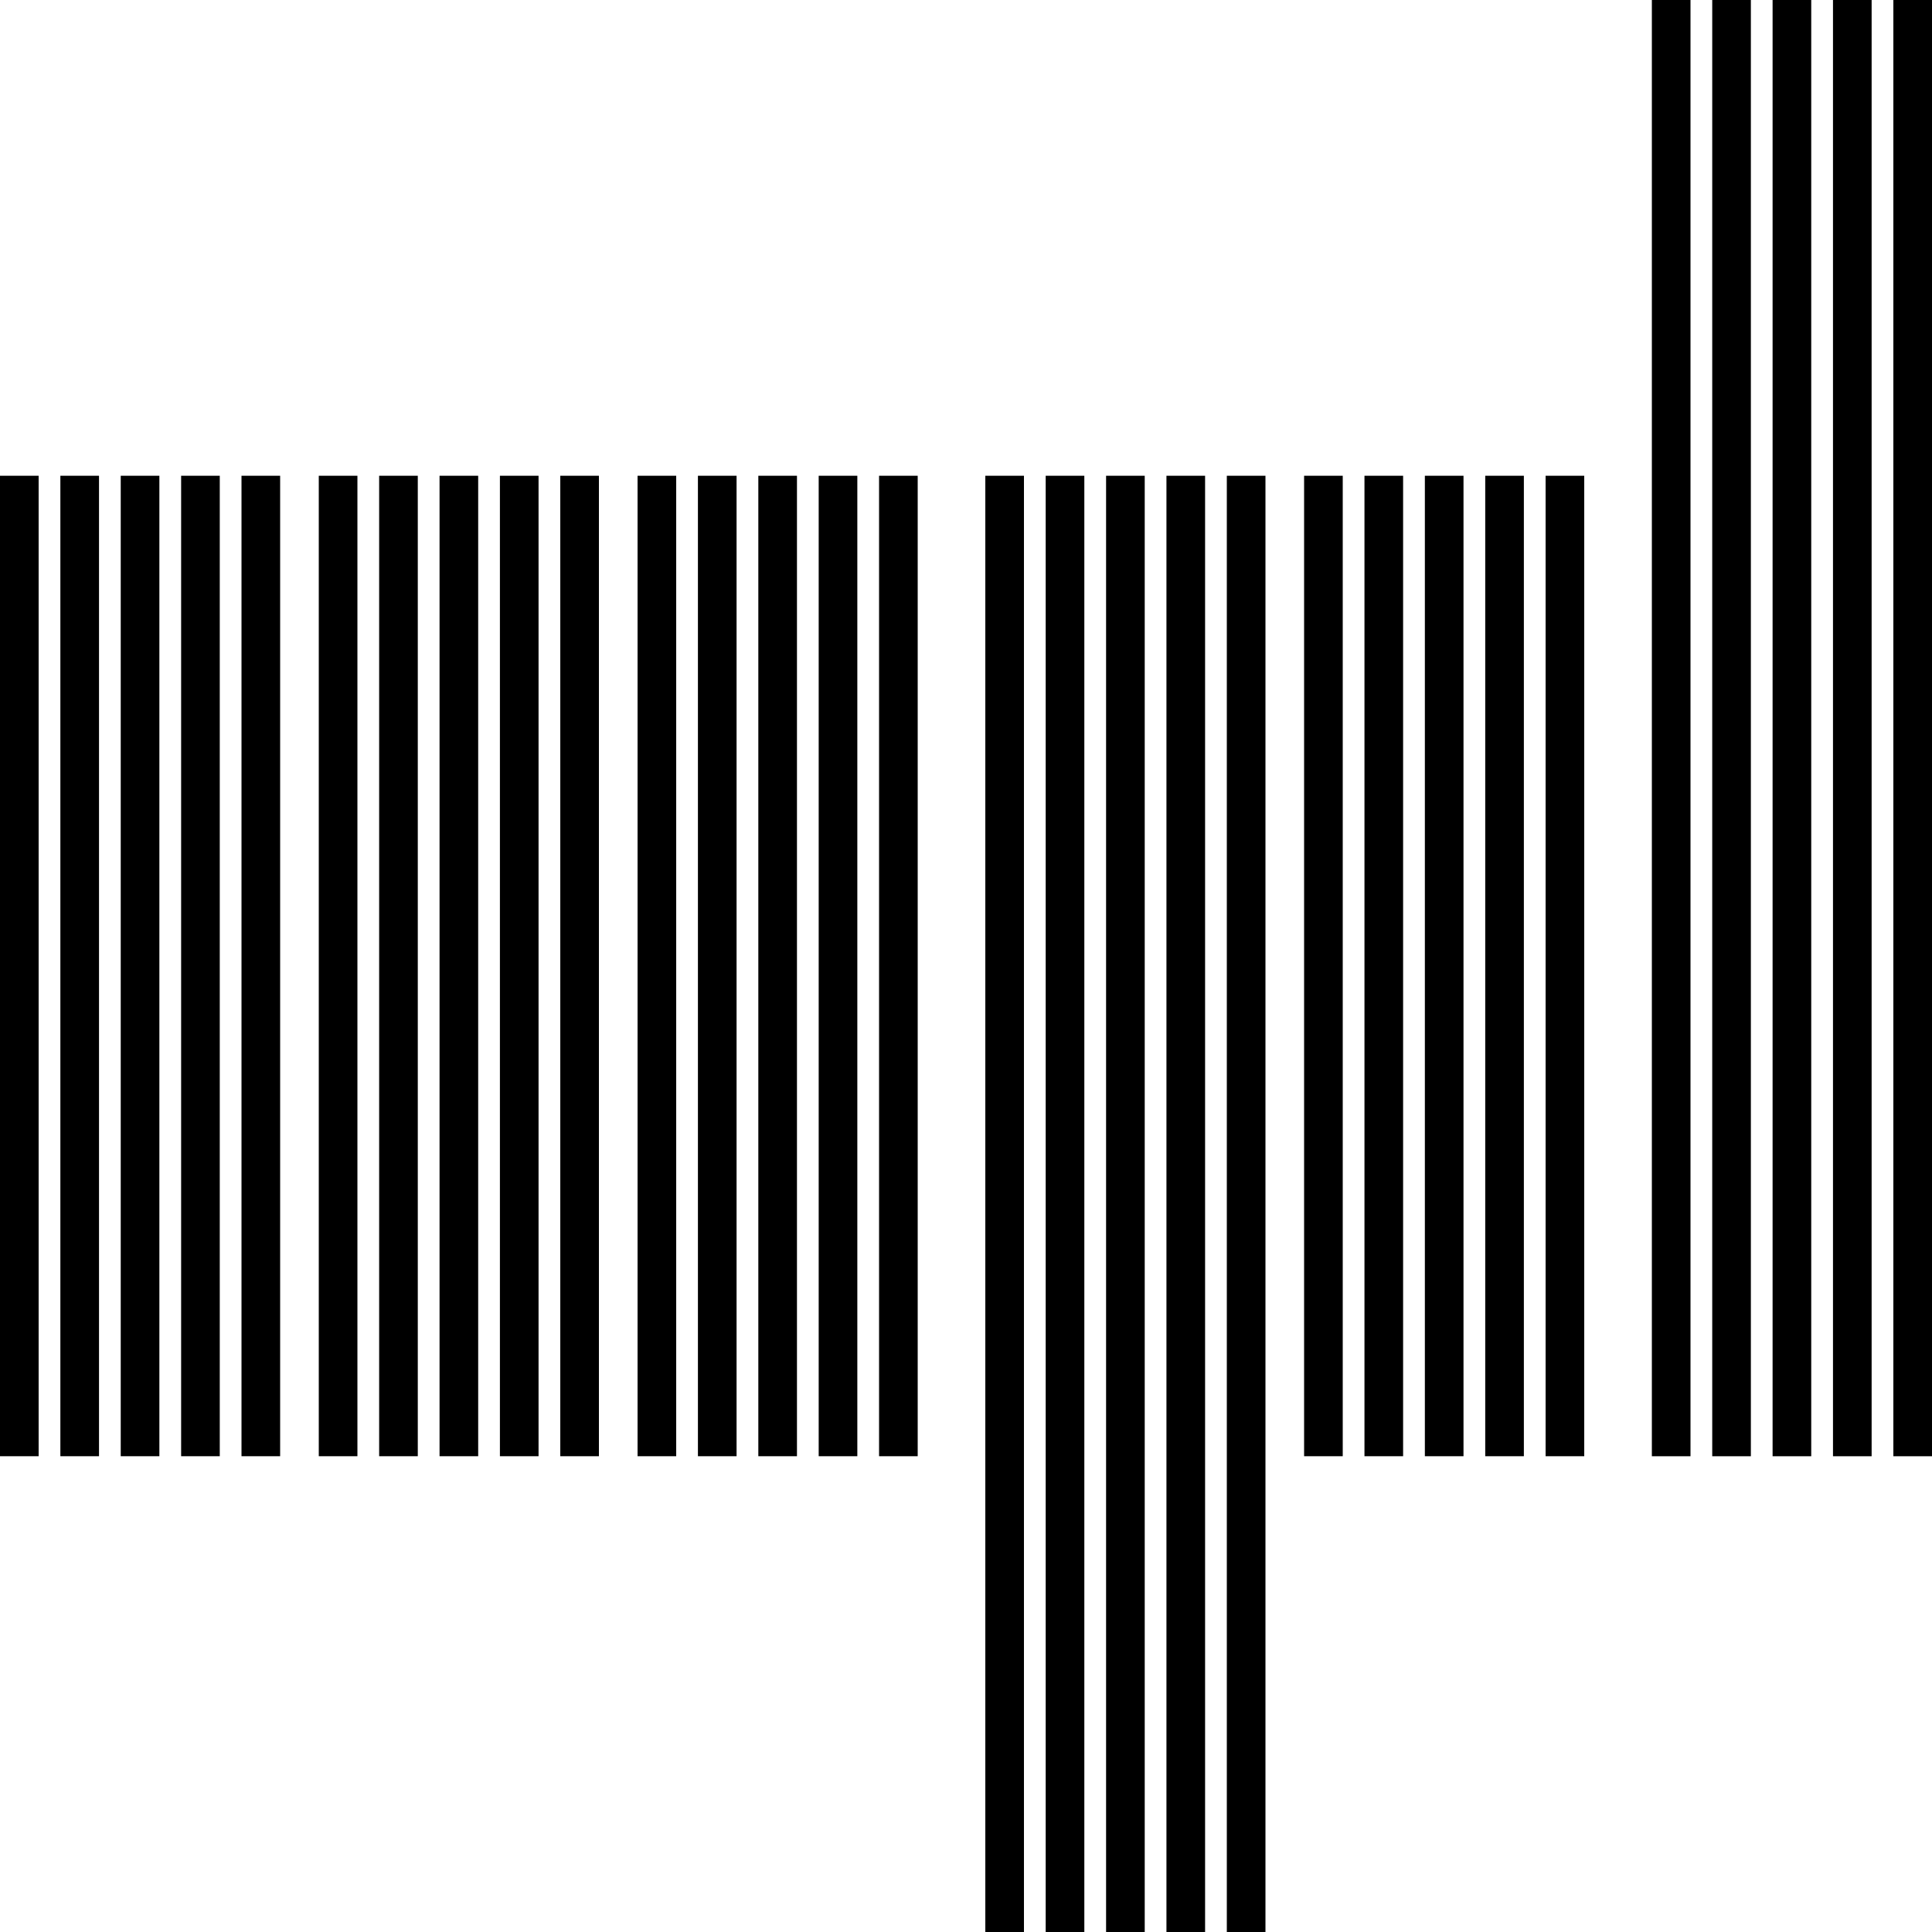 <svg xmlns="http://www.w3.org/2000/svg" id="a" width="642" viewBox="0 0 642 642" height="642" data-name="Layer 1"><defs></defs><path d="M0 158.09h12.84V483.9H0zM20.06 158.09H32.9V483.9H20.06zM40.12 158.09h12.84V483.9H40.12zM60.19 158.09h12.84V483.9H60.19zM80.25 158.09h12.84V483.9H80.25zM105.93 158.09h12.84V483.9h-12.84zM125.99 158.09h12.84V483.9h-12.84zM146.06 158.09h12.84V483.9h-12.84zM166.12 158.09h12.84V483.9h-12.84zM186.18 158.09h12.84V483.9h-12.84zM211.86 158.09h12.84V483.9h-12.84zM231.92 158.09h12.84V483.9h-12.84zM251.99 158.09h12.84V483.9h-12.84zM272.05 158.09h12.84V483.9h-12.84zM292.11 158.09h12.84V483.9h-12.84zM327.42 158.09h12.84V642h-12.84zM347.48 158.09h12.84V642h-12.84zM367.55 158.09h12.84V642h-12.84zM387.61 158.09h12.84V642h-12.84zM407.67 158.09h12.84V642h-12.84zM433.35 158.09h12.84V483.9h-12.84zM453.41 158.09h12.84V483.9h-12.84zM473.48 158.09h12.84V483.9h-12.84zM493.54 158.09h12.84V483.9h-12.84zM513.6 158.09h12.84V483.9H513.6zM548.91 0h12.84v483.91h-12.84zM568.97 0h12.84v483.91h-12.84zM589.03 0h12.84v483.91h-12.84zM609.1 0h12.84v483.91H609.1zM629.16 0H642v483.91h-12.84z" class="b"></path></svg>